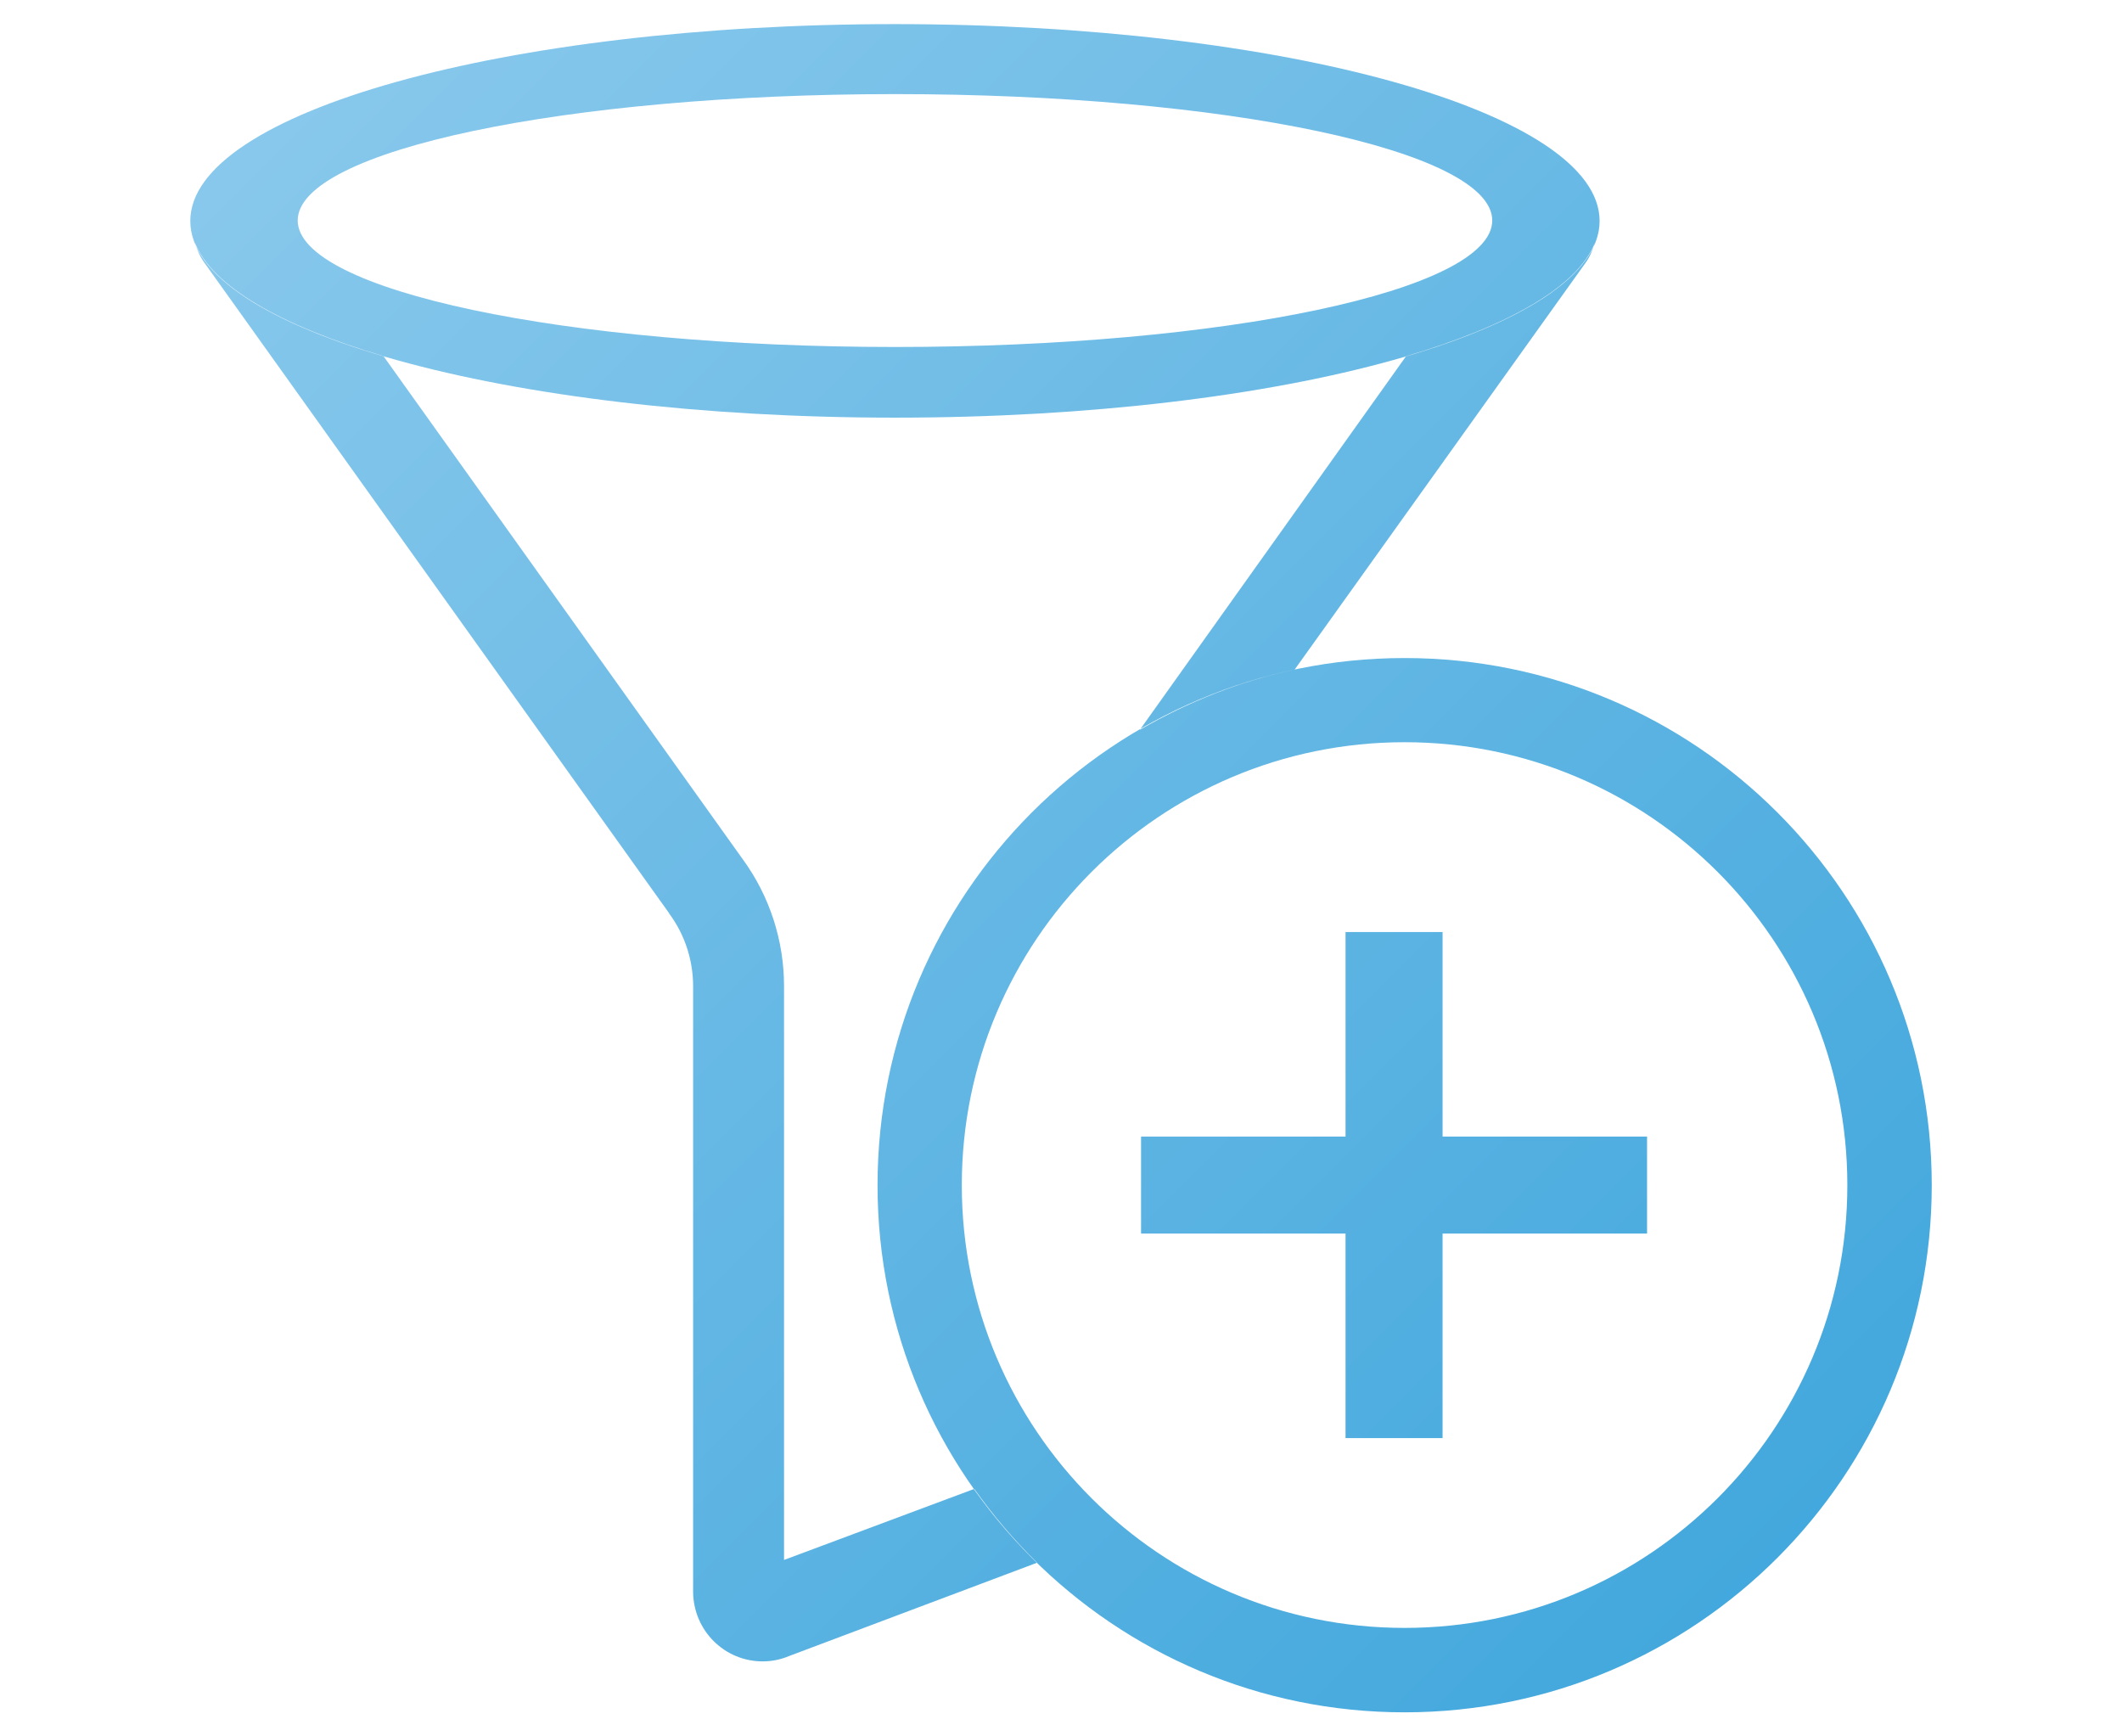 <svg xmlns="http://www.w3.org/2000/svg" xmlns:xlink="http://www.w3.org/1999/xlink" width="44px" height="36px" viewBox="0 0 44 36"><linearGradient id="SVGID_1_" gradientUnits="userSpaceOnUse" x1="6.463" y1="1.501" x2="37.057" y2="32.095"><stop  offset="0" style="stop-color:#88C8EC"/><stop  offset="1" style="stop-color:#43A8DD"/></linearGradient><path fill="url(#SVGID_1_)" d="M18.557,0.5c-8.067,0-14.611,1.828-14.611,4.081c0,2.254,6.544,4.078,14.611,4.078 c8.069,0,14.611-1.824,14.611-4.078C33.168,2.328,26.626,0.5,18.557,0.5z M18.557,7.194c-6.839,0-12.384-1.175-12.384-2.623 c0-1.449,5.545-2.62,12.384-2.62c6.84,0,12.385,1.171,12.385,2.62C30.941,6.02,25.396,7.194,18.557,7.194z M29.124,13.643 c-6.036,0-10.928,4.891-10.928,10.93c0,6.033,4.892,10.928,10.928,10.928s10.931-4.895,10.931-10.928 C40.055,18.533,35.16,13.643,29.124,13.643z M29.124,33.751c-5.069,0-9.181-4.112-9.181-9.179c0-5.07,4.111-9.184,9.181-9.184 s9.181,4.113,9.181,9.184C38.305,29.639,34.193,33.751,29.124,33.751z M34.152,25.575h-4.24v4.24H27.9v-4.24h-4.24v-2.011h4.24 v-4.24h2.012v4.24h4.24V25.575z M4.401,3.588C4.389,3.596,4.38,3.609,4.37,3.622C4.379,3.609,4.39,3.596,4.401,3.588z  M20.202,30.869c0.388,0.547,0.822,1.059,1.303,1.53l-5.135,1.932c-0.178,0.076-0.366,0.114-0.556,0.114 c-0.792,0-1.432-0.639-1.442-1.433V20.449c0-0.537-0.169-1.064-0.489-1.499c-0.009-0.011-0.009-0.011-0.009-0.017L4.25,5.464 C4.152,5.333,4.086,5.185,4.041,5.029c0.356,0.908,1.783,1.723,3.91,2.354l7.449,10.43c0.557,0.761,0.857,1.686,0.857,2.631v11.898 L20.202,30.869z M32.975,3.946c0.002,0.003,0.005,0.006,0.006,0.009c0,0.002,0,0.005,0.001,0.007 C32.98,3.957,32.979,3.951,32.975,3.946z M33.067,5.042c-0.045,0.149-0.106,0.294-0.201,0.422l-6.021,8.418 c-1.148,0.244-2.226,0.677-3.211,1.25l5.521-7.747C31.279,6.757,32.703,5.946,33.067,5.042z"/></svg>